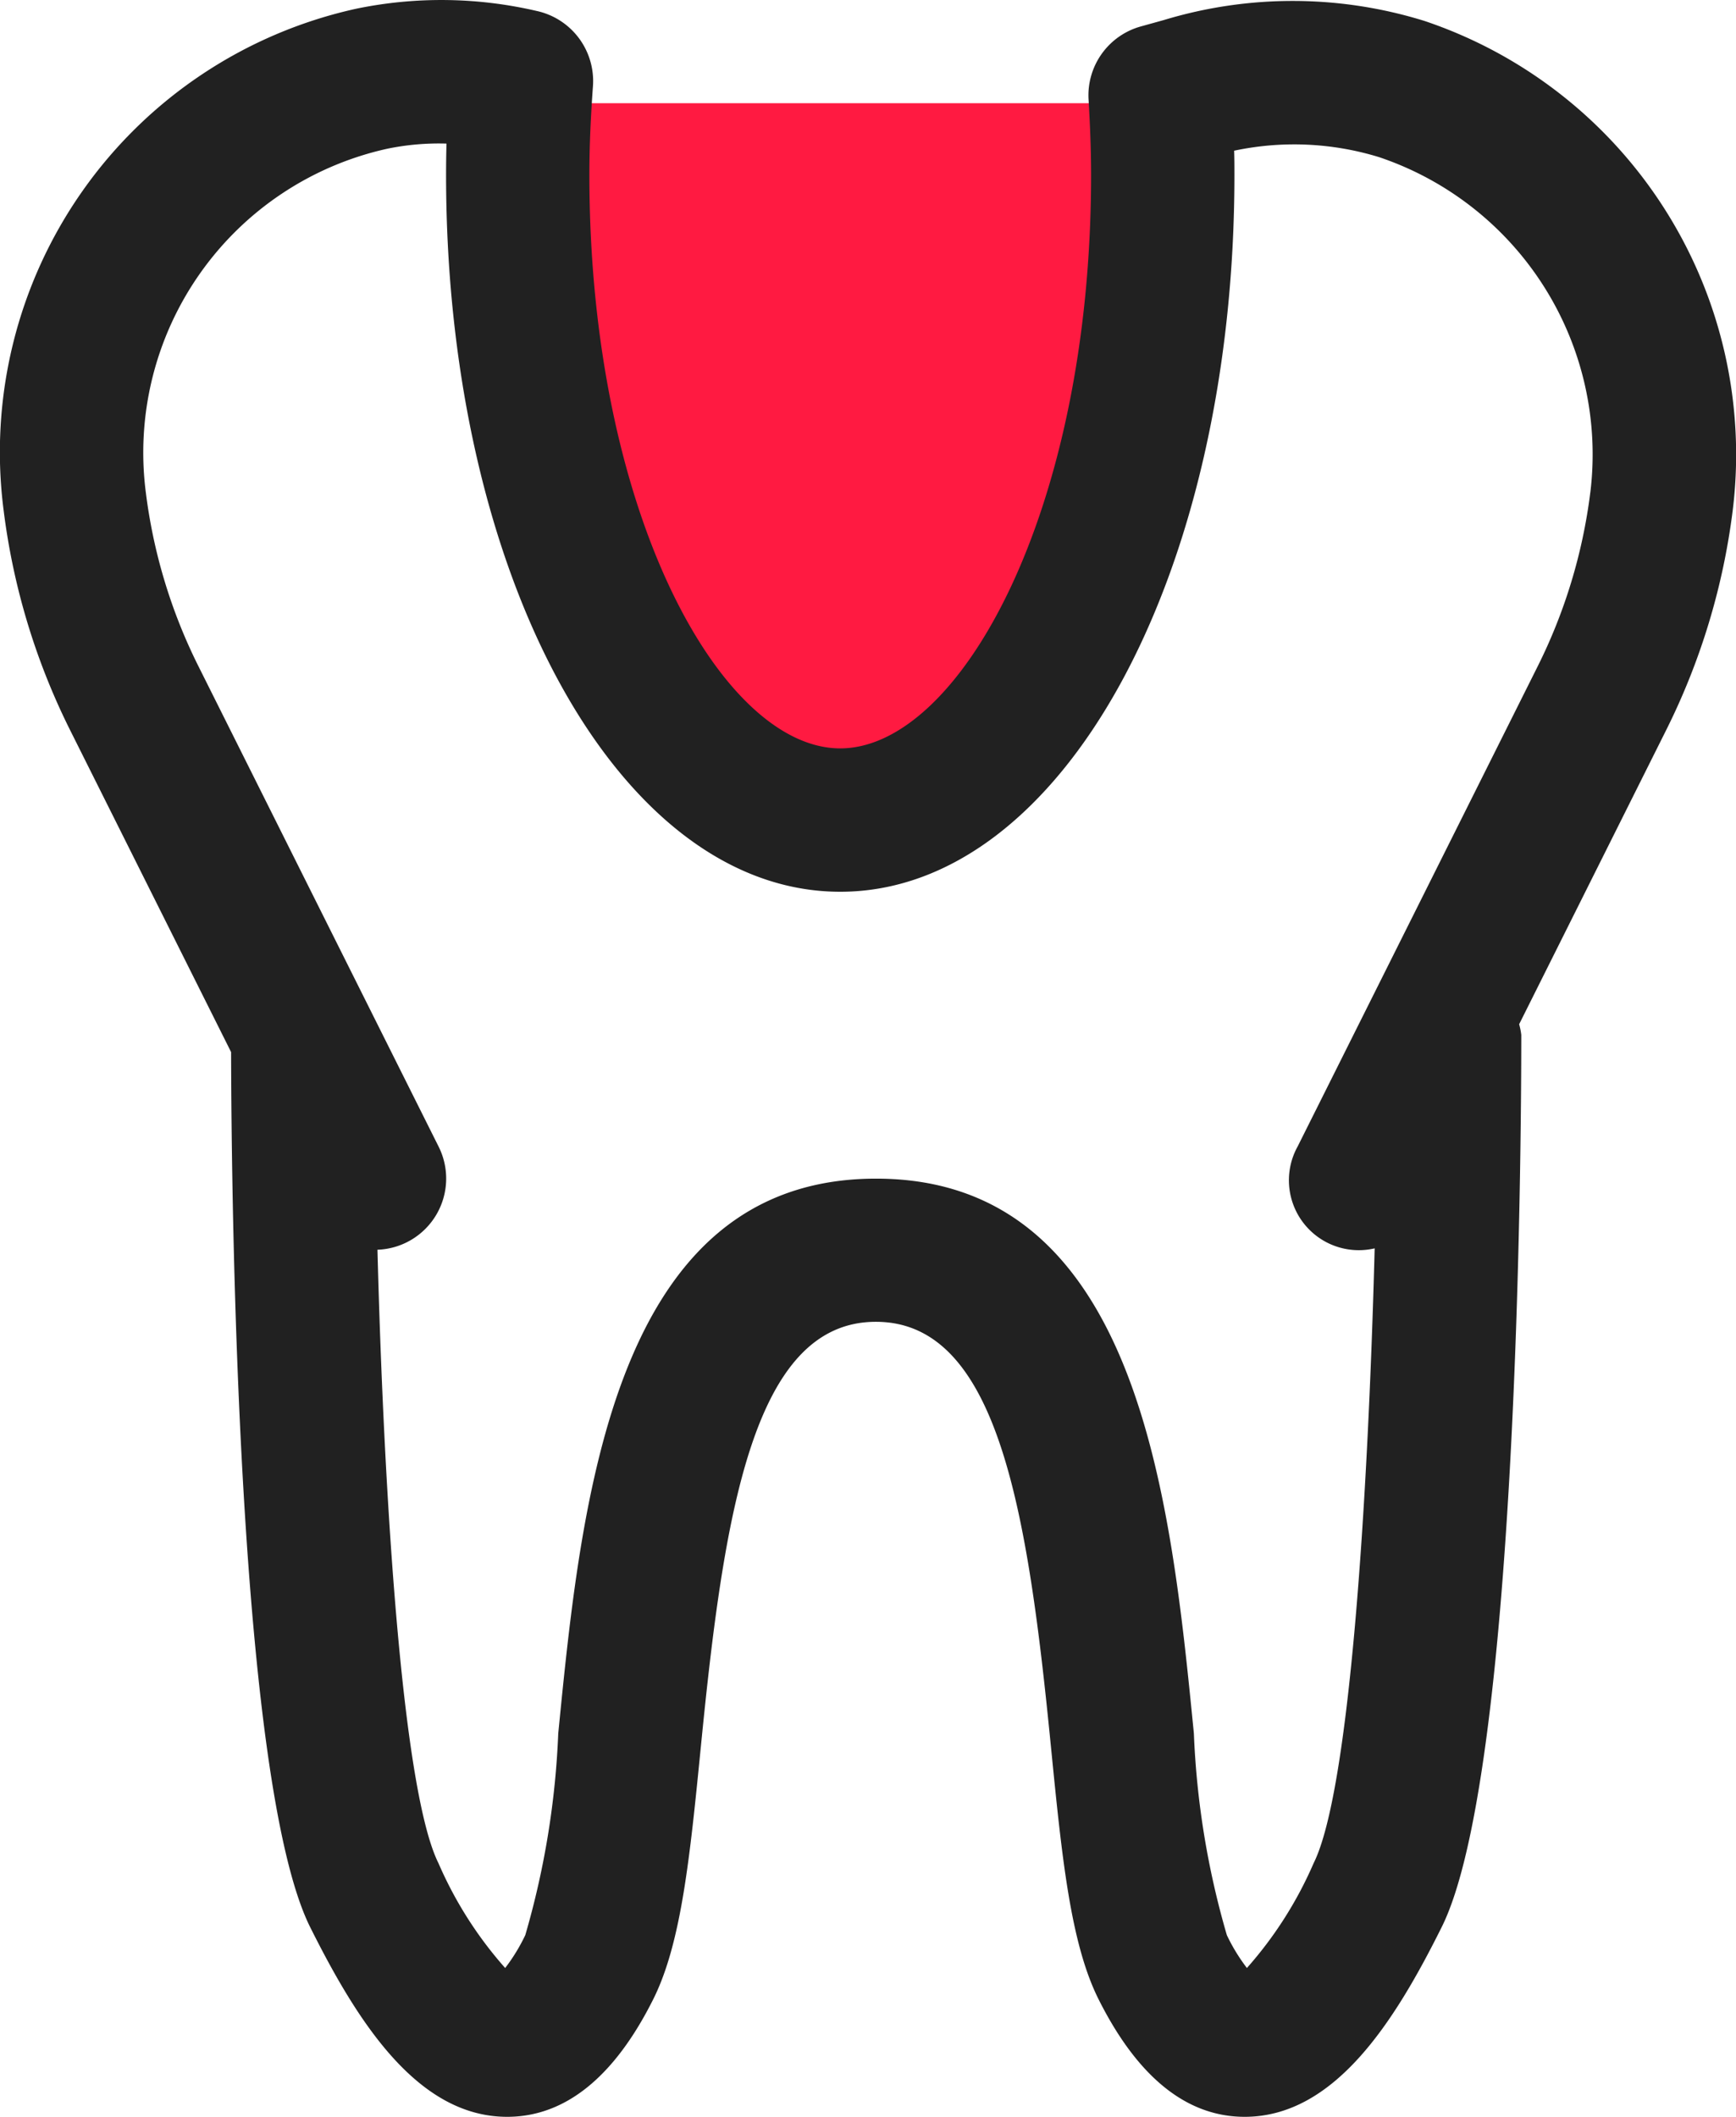 <svg xmlns="http://www.w3.org/2000/svg" width="41.443" height="50.523" viewBox="0 0 41.443 50.523"><g transform="translate(-0.083 0.001)"><path d="M112.4,33.34l-5.133,3.422-6.844-3.422L98.708,19.652h17.11Zm0,0" transform="translate(-86.265 -17.19)" fill="#ff1a41"/><path d="M34.093.5A10.607,10.607,0,0,0,27.862.479L27.318.63A1.707,1.707,0,0,0,26.07,2.378c.035.59.06,1.186.06,1.795,0,8.067-3.156,13.688-5.989,13.688s-5.988-5.621-5.988-13.688c0-.72.035-1.423.085-2.114a1.712,1.712,0,0,0-1.35-1.8,10.04,10.04,0,0,0-4.3-.052A10.837,10.837,0,0,0,.17,12.183a16.229,16.229,0,0,0,1.589,5.247L5.6,25.11C5.608,28.744,5.757,42.534,7.49,46c1.118,2.236,2.552,4.522,4.7,4.522,1.383,0,2.558-.946,3.49-2.811.67-1.341.874-3.4,1.133-6.01.548-5.555,1.243-10.154,4.18-10.154s3.632,4.6,4.18,10.154c.259,2.609.463,4.668,1.133,6.01.933,1.865,2.107,2.811,3.491,2.811,2.152,0,3.586-2.286,4.7-4.522C36.3,42.4,36.4,27.628,36.4,24.7a1.574,1.574,0,0,0-.051-.255l3.51-7.02a16.225,16.225,0,0,0,1.589-5.248A10.92,10.92,0,0,0,34.093.5Zm3.955,11.251A12.832,12.832,0,0,1,36.793,15.9L31.062,27.361A1.668,1.668,0,0,0,32.9,29.794c-.16,6.046-.6,12.965-1.458,14.676a9.376,9.376,0,0,1-1.592,2.5,4.391,4.391,0,0,1-.479-.785,20.031,20.031,0,0,1-.787-4.815c-.553-5.588-1.31-13.24-7.587-13.24s-7.035,7.652-7.587,13.24a20.06,20.06,0,0,1-.787,4.815,4.385,4.385,0,0,1-.48.785,9.375,9.375,0,0,1-1.592-2.5c-.854-1.707-1.3-8.6-1.457-14.643a1.7,1.7,0,0,0,1.457-2.467L4.82,15.9a12.824,12.824,0,0,1-1.255-4.142,7.428,7.428,0,0,1,5.768-8.21,6.09,6.09,0,0,1,1.409-.122q-.01.373-.01.748c0,9.594,4.134,17.109,9.41,17.109s9.41-7.515,9.41-17.109c0-.194,0-.386-.007-.578a6.9,6.9,0,0,1,3.462.154,7.487,7.487,0,0,1,5.041,8.006Zm0,0" transform="translate(0 0)" fill="#212121"/></g></svg>
